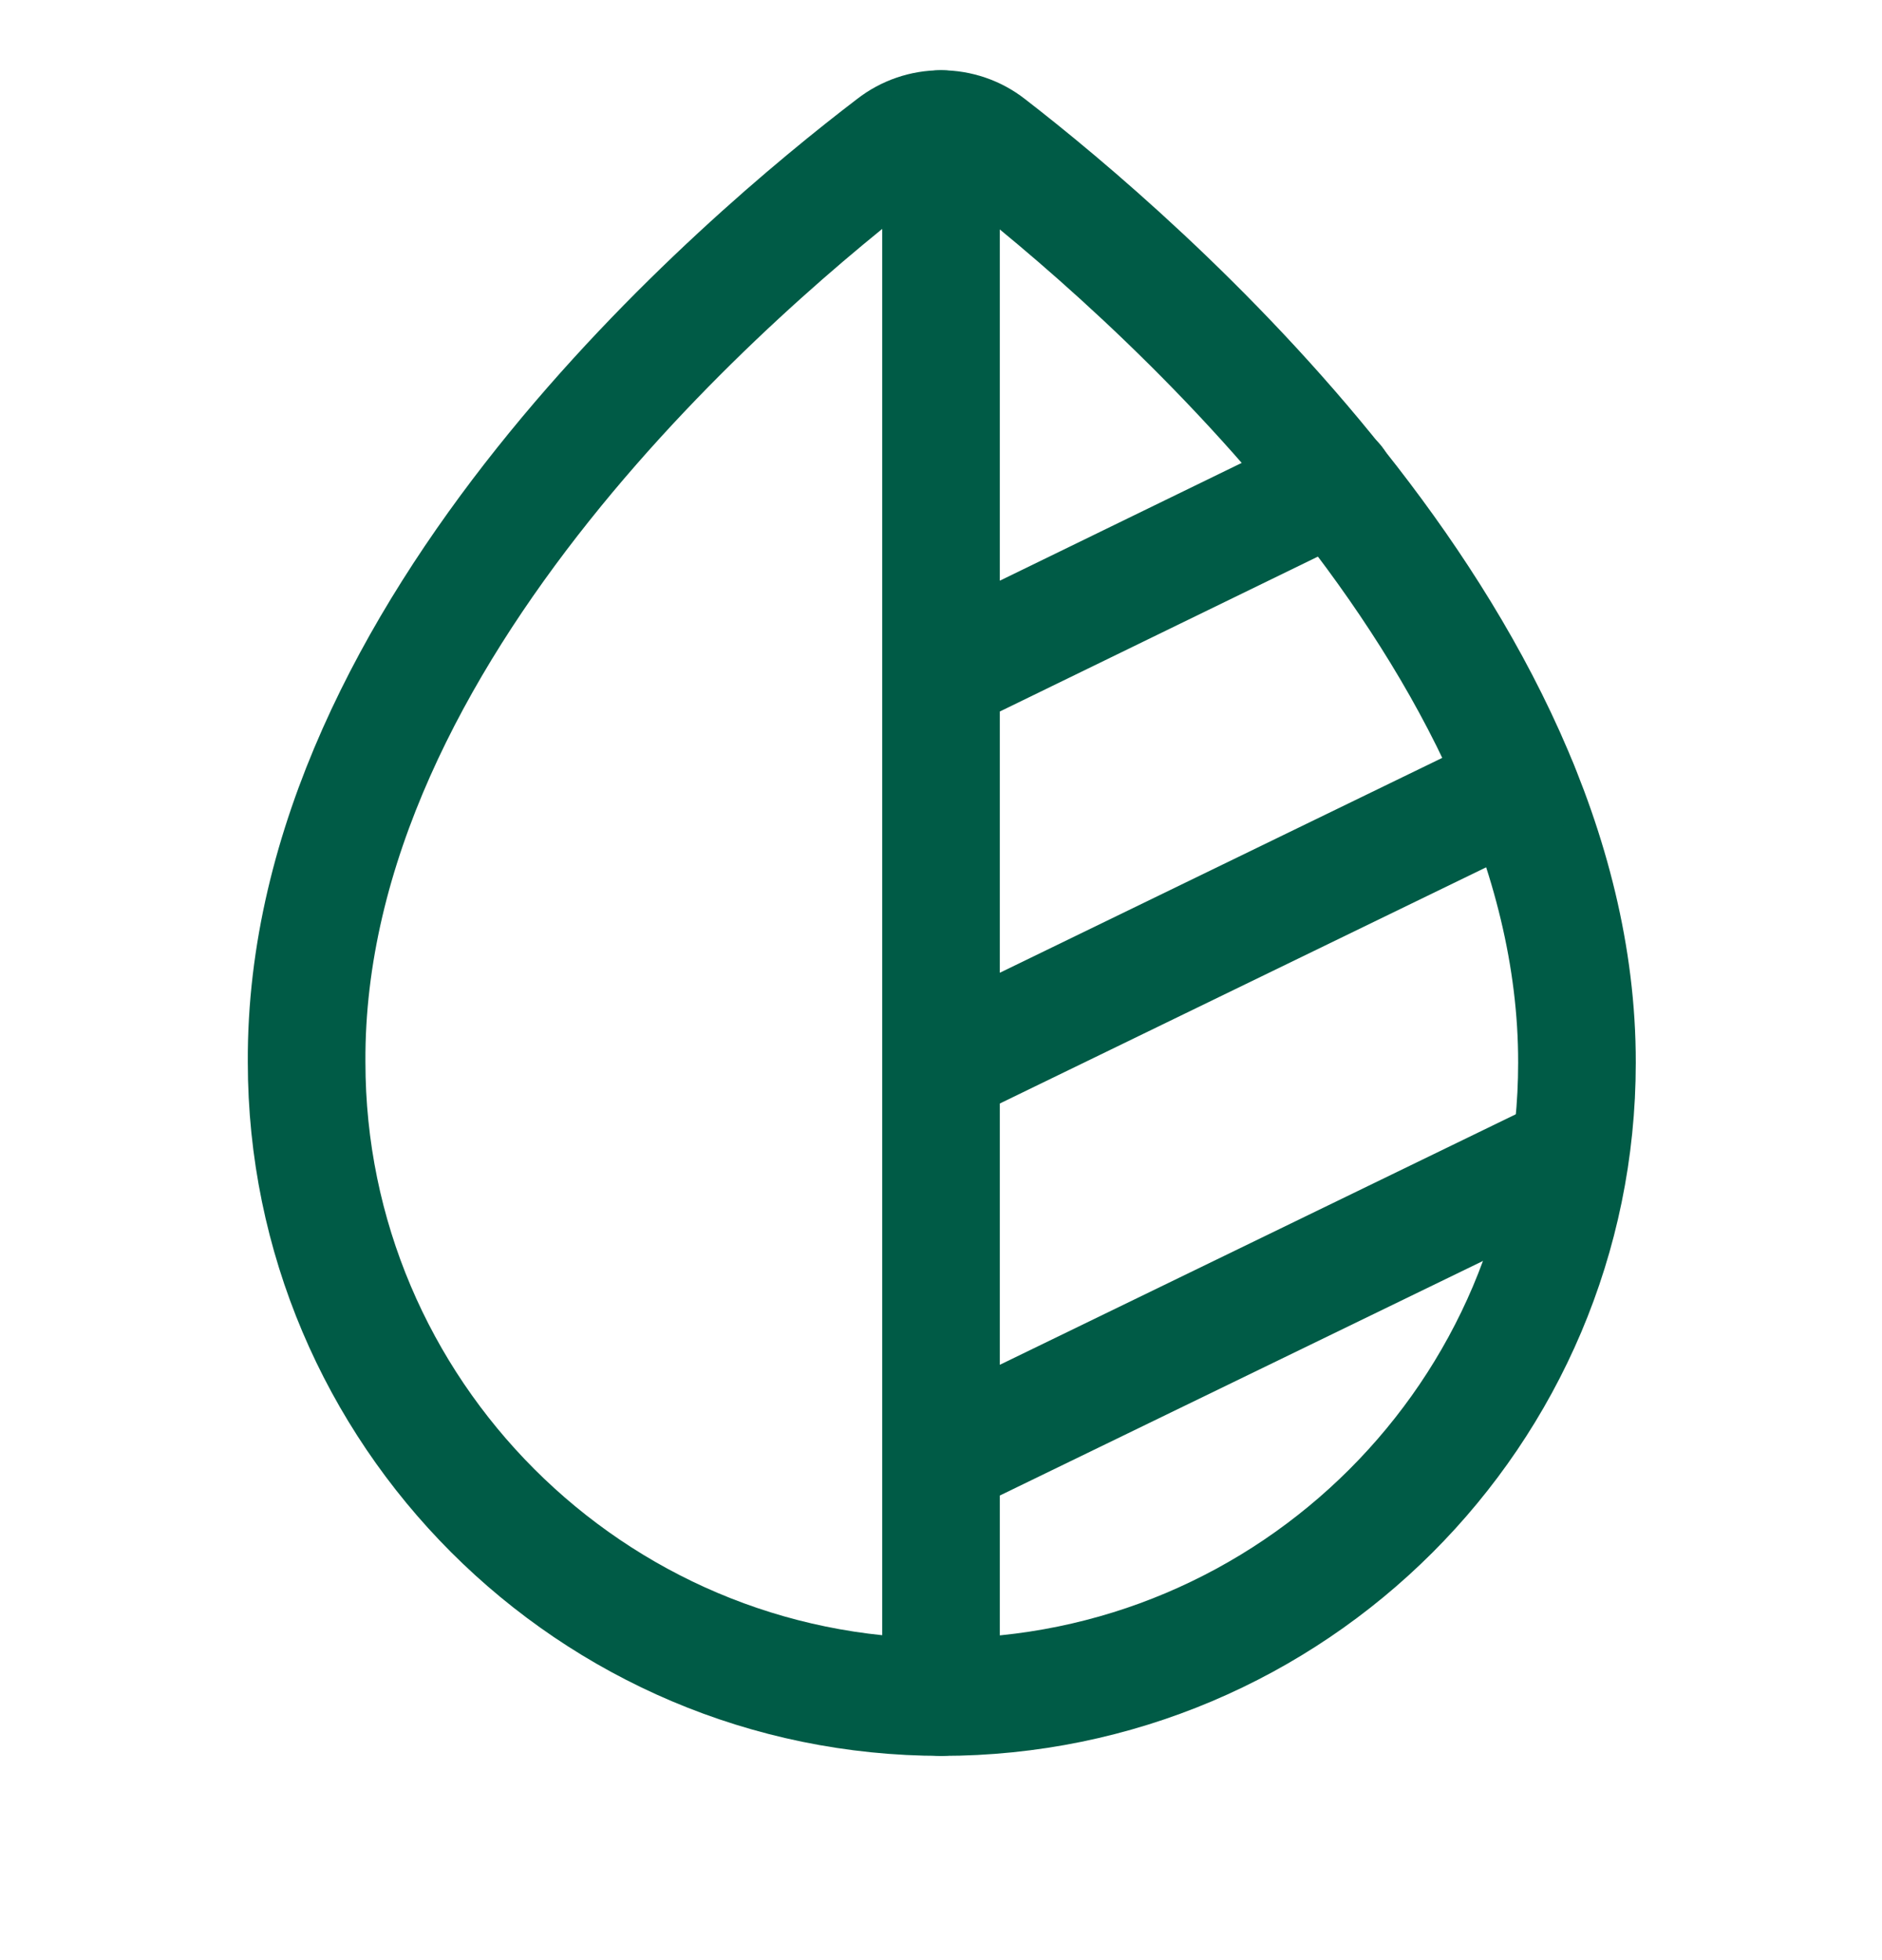 <svg width="24" height="25" viewBox="0 0 24 25" fill="none" xmlns="http://www.w3.org/2000/svg">
<g clip-path="url(#clip0_586_1093)">
<path d="M12.61 1.855C12.436 1.719 12.221 1.646 12 1.646C11.779 1.646 11.565 1.719 11.39 1.855C9.49 3.305 3.88 8.035 3.91 13.546C3.91 18.006 7.54 21.645 12.01 21.645C16.48 21.645 20.11 18.015 20.11 13.556C20.12 8.125 14.5 3.316 12.61 1.855V1.855Z" stroke="#005B46" stroke-width="1.5" stroke-miterlimit="10"/>
<path d="M12 1.646V21.645M12 18.605L19.7 14.866M12 13.605L19.37 10.025M12 8.606L17.03 6.156" stroke="#005B46" stroke-width="1.5" stroke-linecap="round" stroke-linejoin="round"/>
</g>
<defs>
<clipPath id="clip0_586_1093">
<rect width="24" height="24" fill="white" transform="translate(0 0.021)"/>
</clipPath>
</defs>
</svg>
